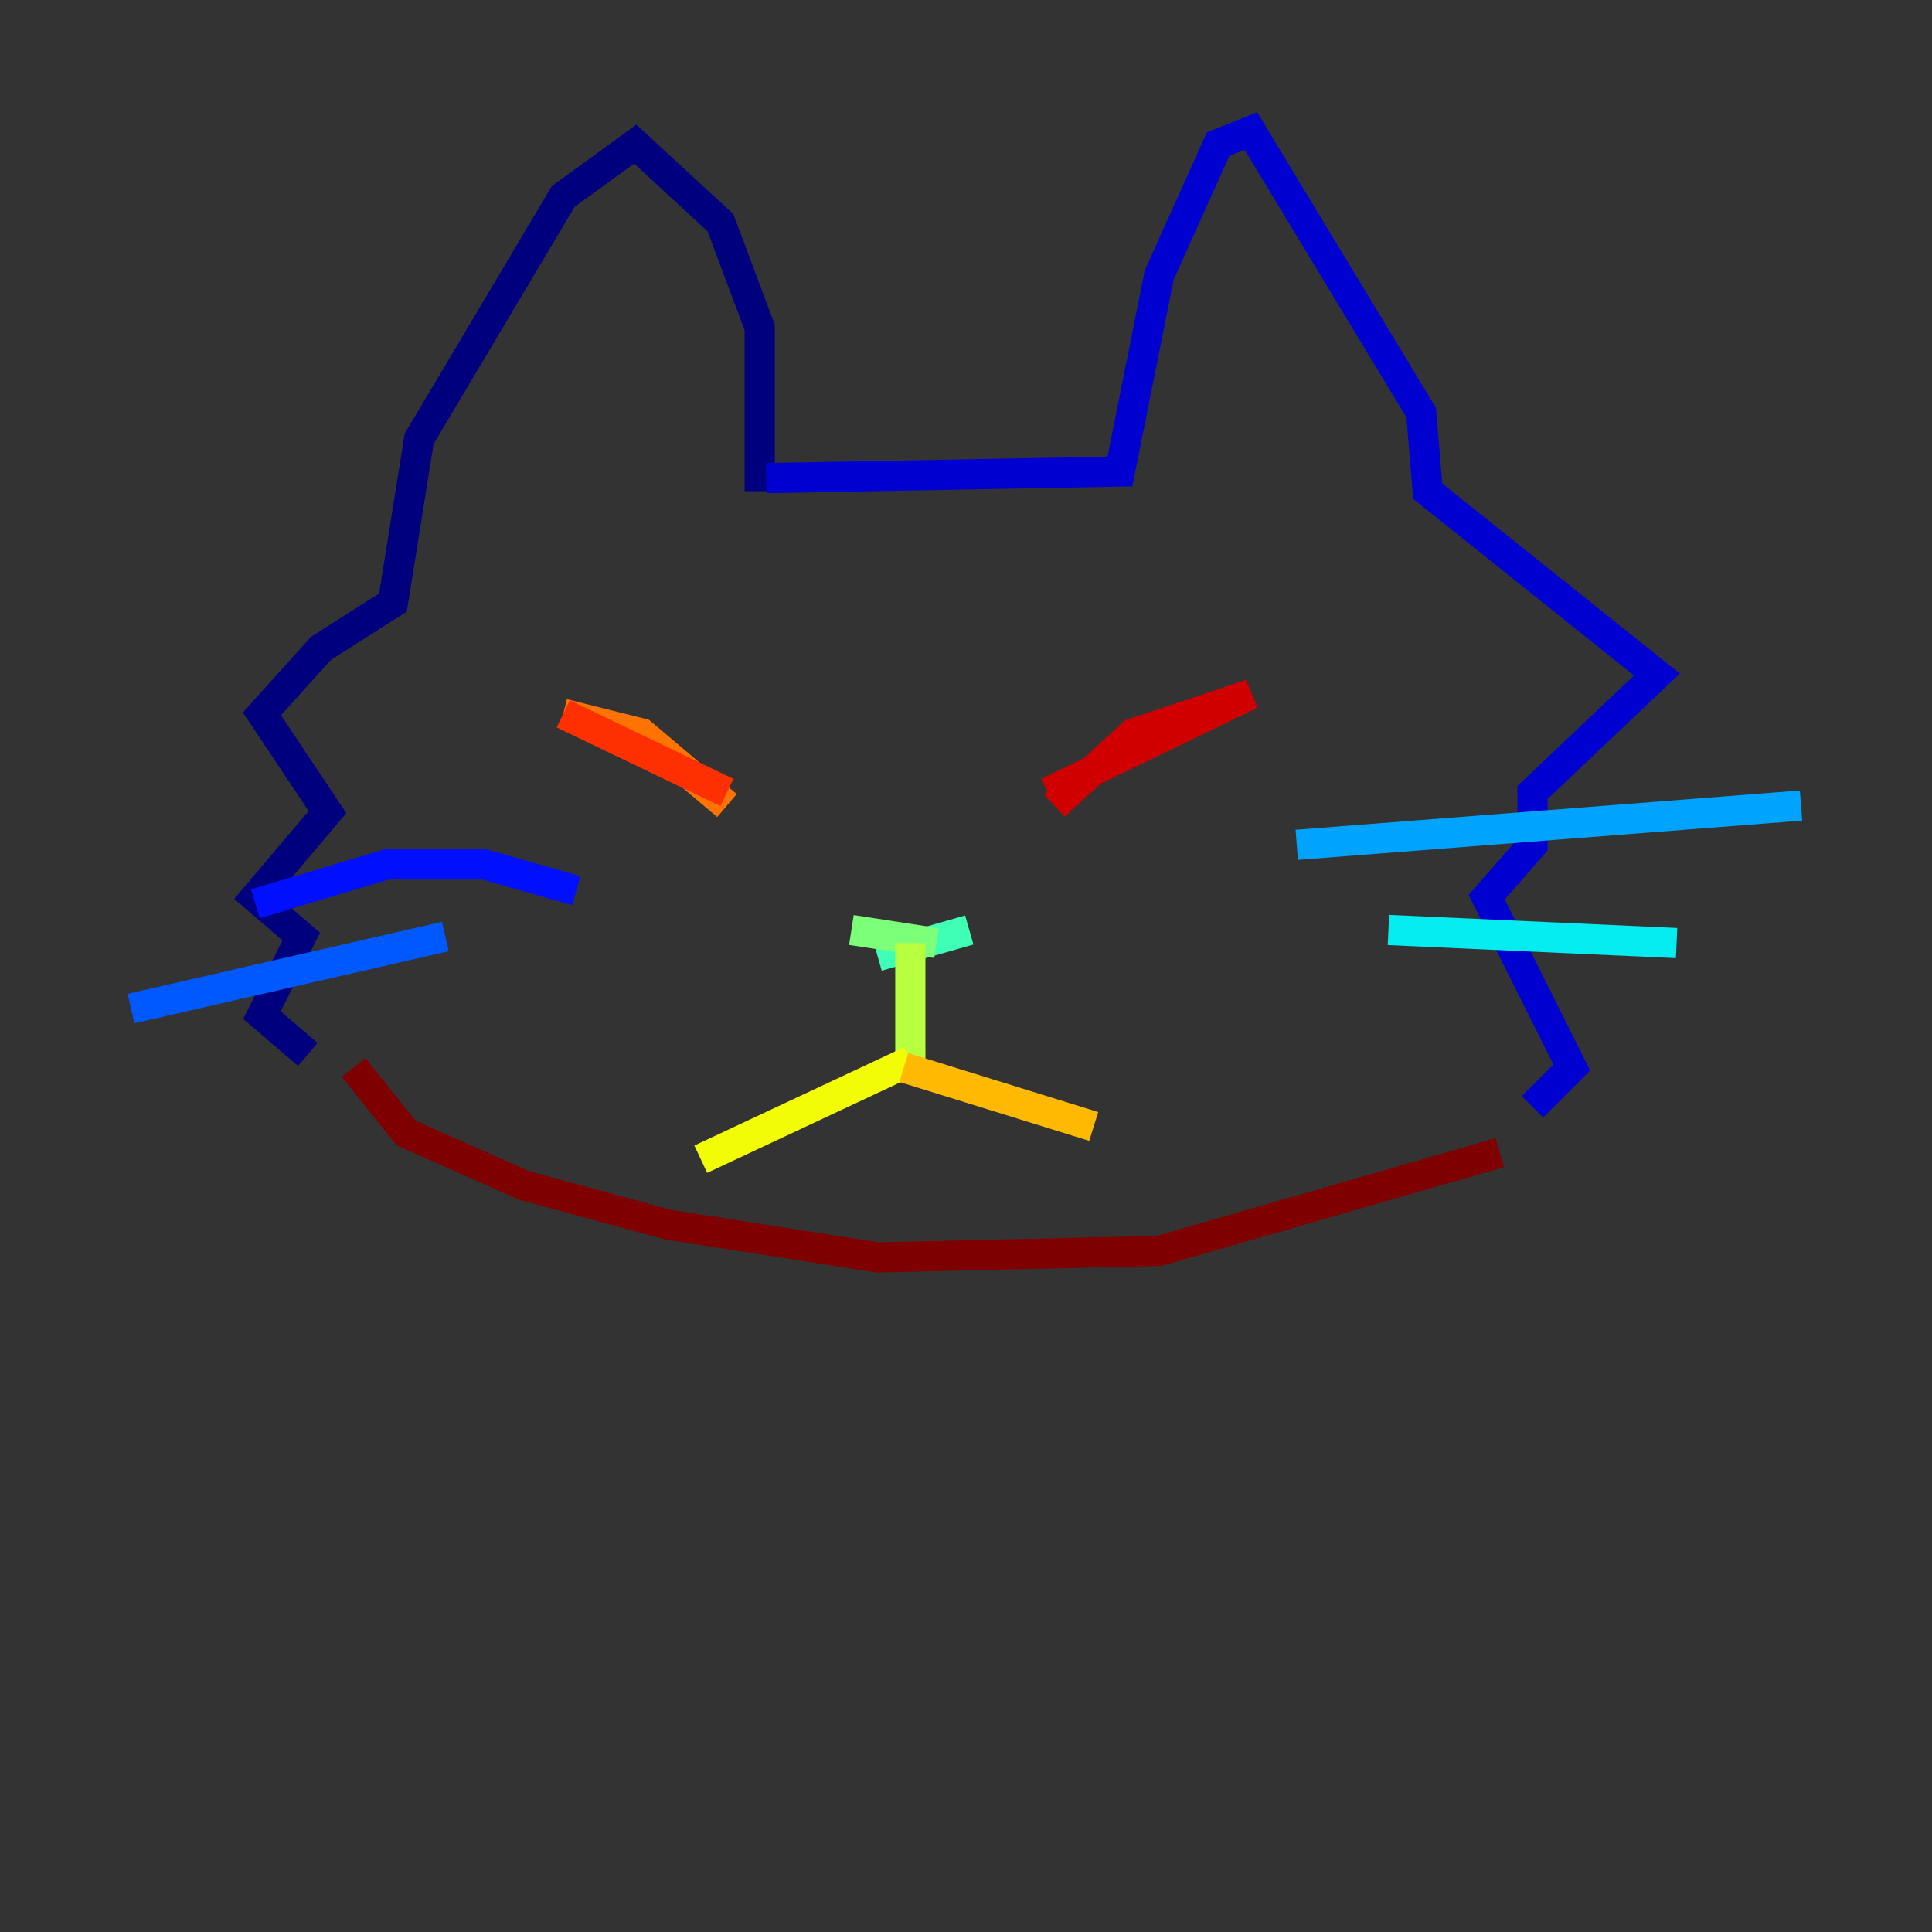<?xml version="1.0" encoding="utf-8" ?>
<svg baseProfile="tiny" height="128" version="1.2" viewBox="0,0,128,128" width="128" xmlns="http://www.w3.org/2000/svg" xmlns:ev="http://www.w3.org/2001/xml-events" xmlns:xlink="http://www.w3.org/1999/xlink"><rect x="0" y="0" width="128" height="128" fill="#333333" stroke="none"/><defs /><polyline fill="none" points="50.332,32.542 50.332,21.695 47.729,14.752 42.088,9.546 37.315,13.017 27.77,29.071 26.034,39.919 21.261,42.956 17.356,47.295 21.695,53.803 16.922,59.444 19.959,62.047 17.356,67.254 20.393,69.858" stroke="#00007f" stroke-width="2" /><polyline fill="none" points="50.766,31.675 74.197,31.241 76.8,18.224 80.705,9.546 82.875,8.678 94.156,27.336 94.59,32.542 109.776,44.691 101.532,52.502 101.532,55.973 98.495,59.444 104.136,70.725 101.532,73.329" stroke="#0000d1" stroke-width="2" /><polyline fill="none" points="38.183,59.01 32.108,57.275 25.6,57.275 16.922,59.878" stroke="#0010ff" stroke-width="2" /><polyline fill="none" points="29.505,62.047 8.678,66.82" stroke="#0058ff" stroke-width="2" /><polyline fill="none" points="85.912,55.973 119.322,53.37" stroke="#00a4ff" stroke-width="2" /><polyline fill="none" points="91.986,61.614 111.078,62.481" stroke="#05ecf1" stroke-width="2" /><polyline fill="none" points="64.217,61.614 58.142,63.349" stroke="#3fffb7" stroke-width="2" /><polyline fill="none" points="56.407,61.614 62.047,62.481" stroke="#7cff79" stroke-width="2" /><polyline fill="none" points="60.312,62.481 60.312,70.291" stroke="#b7ff3f" stroke-width="2" /><polyline fill="none" points="60.312,70.291 46.427,76.8" stroke="#f1fc05" stroke-width="2" /><polyline fill="none" points="59.878,70.725 72.461,74.63" stroke="#ffb900" stroke-width="2" /><polyline fill="none" points="48.163,53.37 42.522,48.597 37.315,47.295" stroke="#ff7300" stroke-width="2" /><polyline fill="none" points="37.315,47.295 48.163,52.502" stroke="#ff3000" stroke-width="2" /><polyline fill="none" points="69.858,53.37 75.064,48.597 82.875,45.993 69.424,52.502" stroke="#d10000" stroke-width="2" /><polyline fill="none" points="23.43,70.725 26.902,75.064 34.712,78.536 44.258,81.139 58.142,83.308 76.8,82.875 99.363,76.366" stroke="#7f0000" stroke-width="2" /></svg>